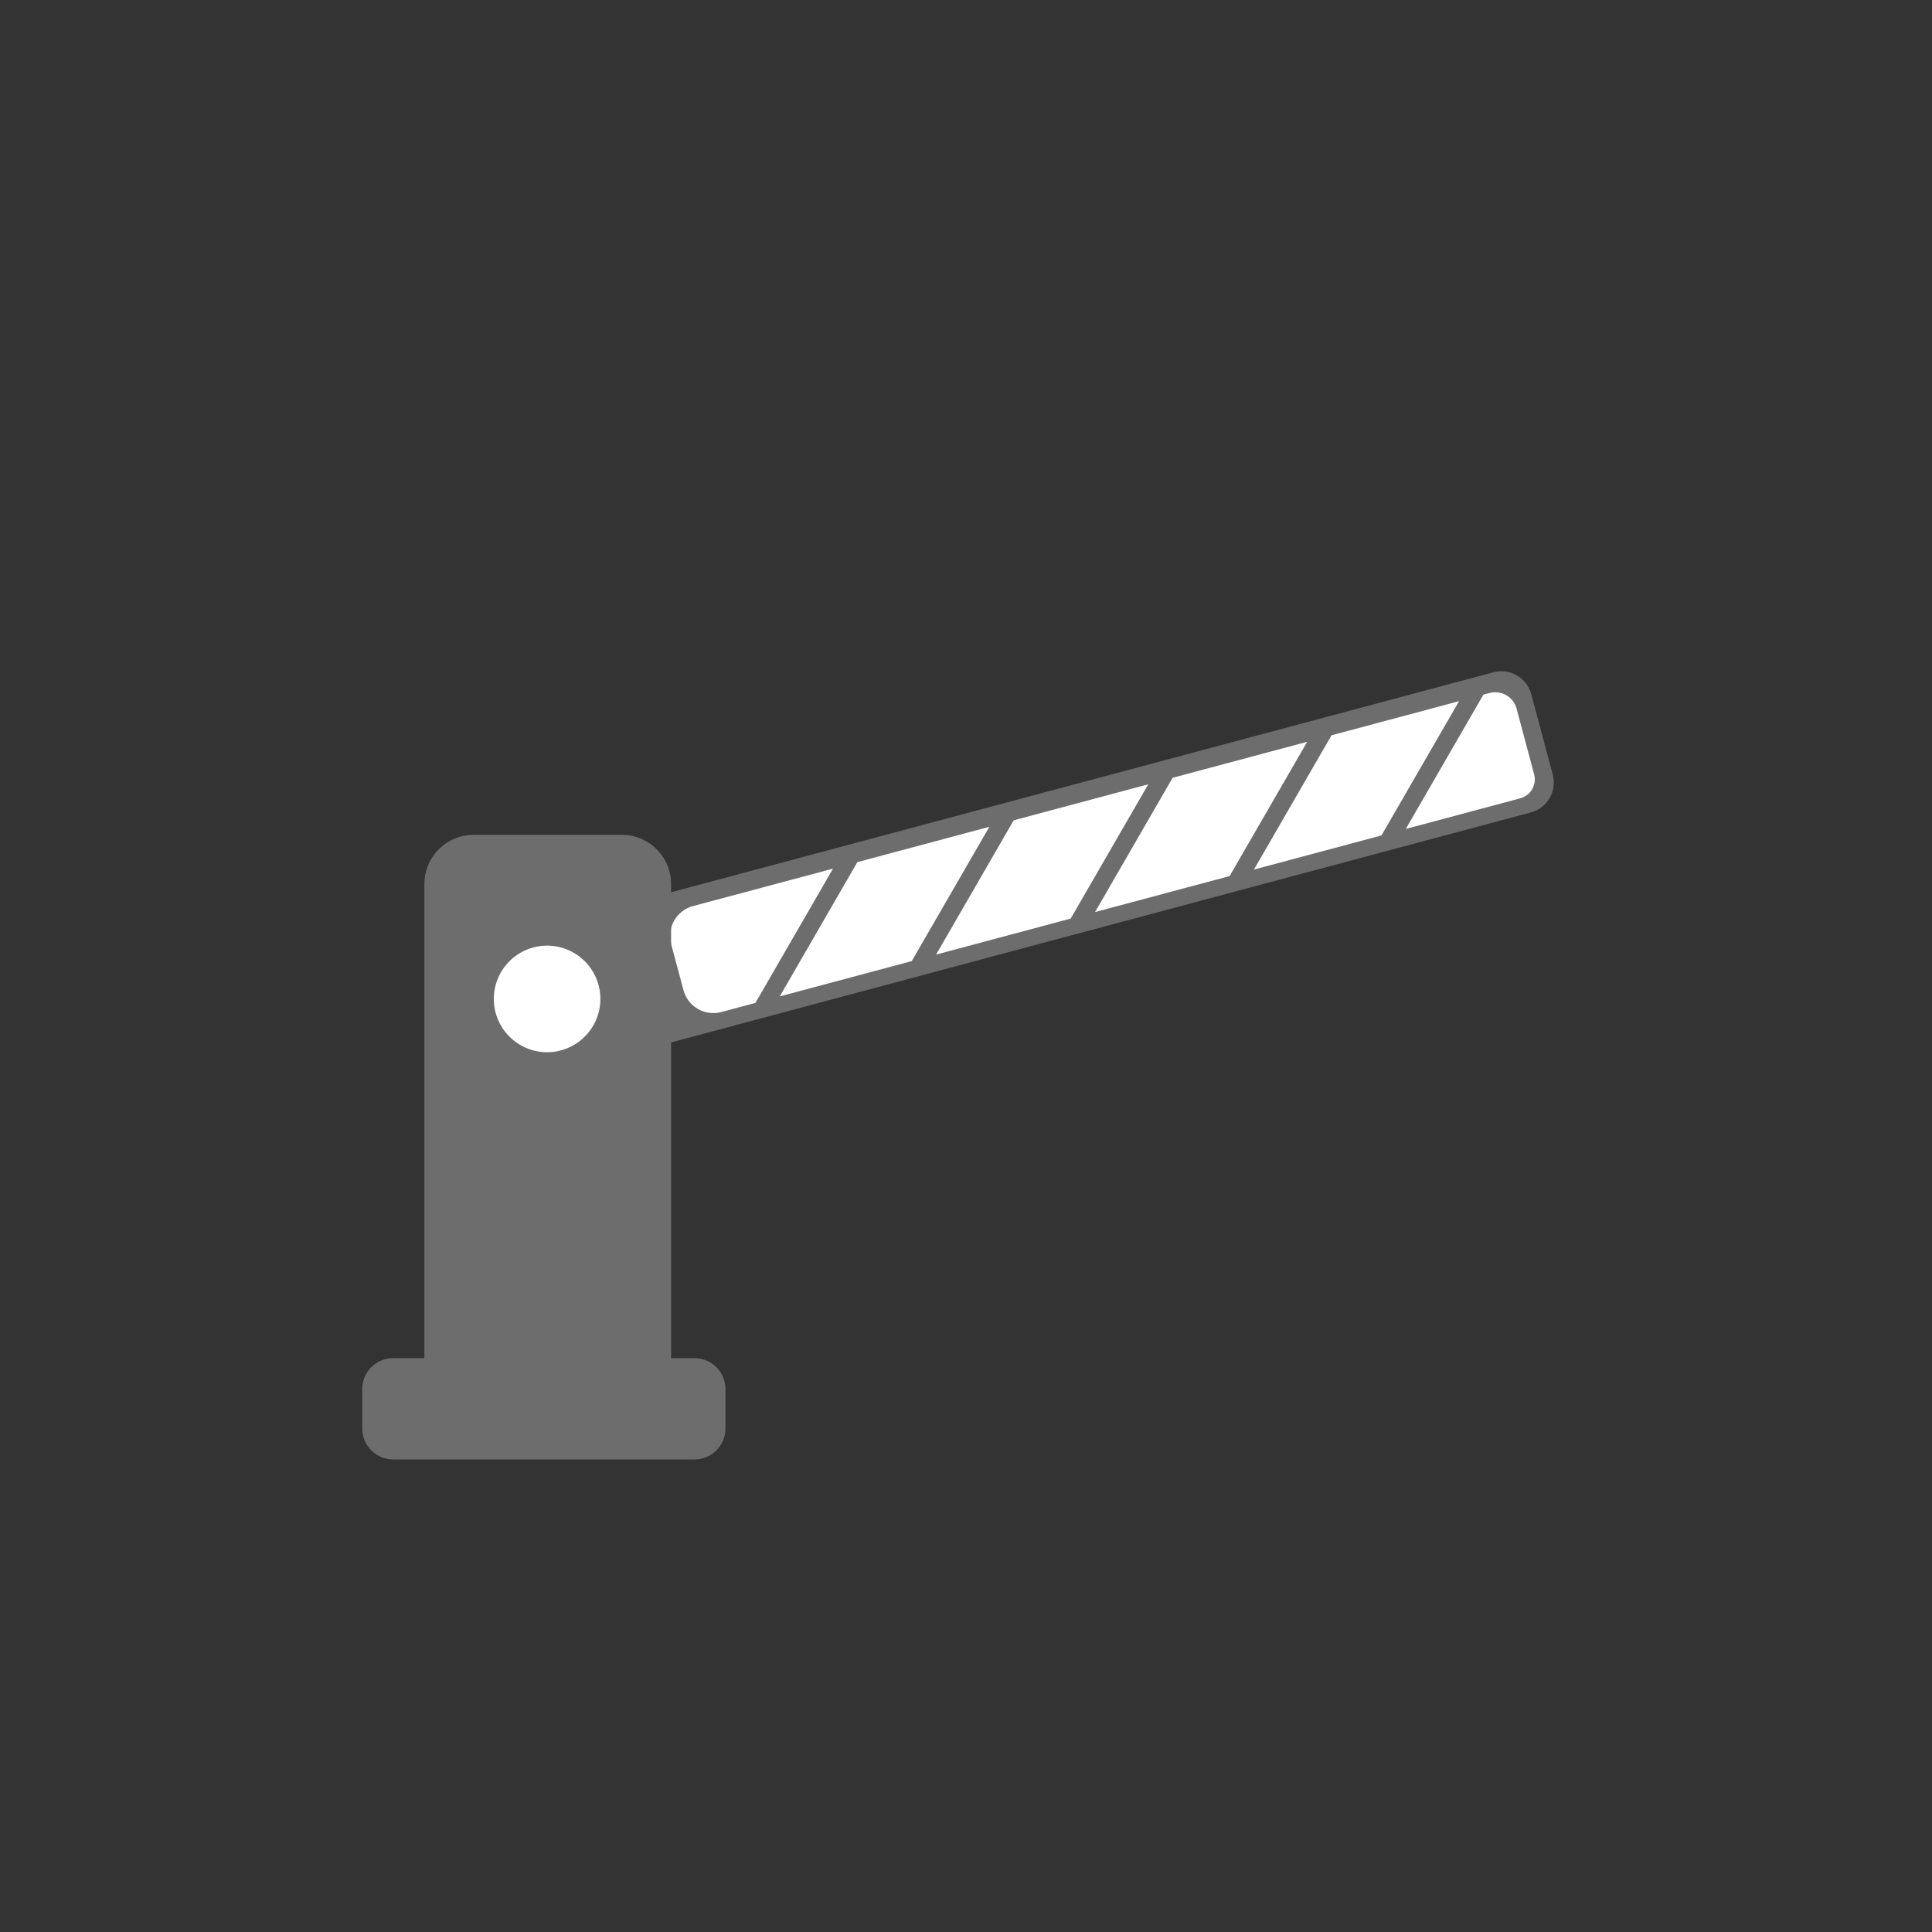 <?xml version="1.0" encoding="UTF-8" standalone="no" ?>
<!DOCTYPE svg PUBLIC "-//W3C//DTD SVG 1.1//EN" "http://www.w3.org/Graphics/SVG/1.1/DTD/svg11.dtd">
<svg xmlns="http://www.w3.org/2000/svg" xmlns:xlink="http://www.w3.org/1999/xlink" version="1.1" width="300" height="300" viewBox="0 0 640 640" xml:space="preserve">
<rect x="0" y="0" width="640" height="640" fill="#333333" stroke="none"/>
<desc>Created with Fabric.js 5.3.0</desc>
<defs>
</defs>
<g transform="matrix(4.363 -1.169 0.156 0.583 364.364 282.856)" id="EAOf1HToIjWI_vAghTuPK"  >
<path style="stroke: rgb(45,201,55); stroke-width: 0; stroke-dasharray: none; stroke-linecap: butt; stroke-dashoffset: 0; stroke-linejoin: miter; stroke-miterlimit: 4; fill: rgb(255,255,255); fill-rule: nonzero; opacity: 1;" vector-effect="non-scaling-stroke"  transform=" translate(0, 0)" d="M -32.707 -15.707 C -32.707 -25.096 -31.691 -32.707 -30.437 -32.707 L 31.088 -32.707 L 31.088 -32.707 C 31.982 -32.707 32.707 -27.279 32.707 -20.582 L 32.707 21.936 L 32.707 21.936 C 32.707 27.885 32.063 32.707 31.269 32.707 L -30.437 32.707 L -30.437 32.707 C -31.691 32.707 -32.707 25.096 -32.707 15.707 z" stroke-linecap="round" />
</g>
<g transform="matrix(0.714 -0.191 0.191 0.714 335.785 290.088)" id="Rs1nHyzHHi1rELm1c8fGA"  >
<path style="stroke: rgb(45,201,55); stroke-width: 0; stroke-dasharray: none; stroke-linecap: butt; stroke-dashoffset: 0; stroke-linejoin: miter; stroke-miterlimit: 4; fill: rgb(109,109,109); fill-rule: nonzero; opacity: 1;" vector-effect="non-scaling-stroke"  transform=" translate(-245.127, -32.511)" d="M 0 13.876 C 0 6.213 6.213 0 13.876 0 L 476.378 0 C 484.041 0 490.254 6.213 490.254 13.876 L 490.254 51.146 C 490.254 58.809 484.041 65.022 476.378 65.022 L 13.876 65.022 C 6.213 65.022 1.4210854715202004e-14 58.809 1.4210854715202004e-14 51.146 z M 88.913 43.812 C 88.913 51.472 95.124 57.683 102.784 57.683 L 118.582 57.683 L 167.736 8.529 L 102.784 8.529 C 95.124 8.529 88.913 14.739 88.913 22.399 z M 473.443 57.683 C 478.296 57.683 482.231 53.748 482.231 48.894 L 482.231 18.421 C 482.231 12.958 477.802 8.529 472.338 8.529 L 469.485 8.529 L 420.331 57.683 z M 179.03 8.529 L 129.876 57.683 L 191.111 57.683 L 240.265 8.529 z M 251.56 8.529 L 202.406 57.683 L 264.847 57.683 L 314 8.529 z M 325.295 8.529 L 276.141 57.683 L 338.582 57.683 L 387.736 8.529 z M 399.03 8.529 L 349.876 57.683 L 409.037 57.683 L 458.191 8.529 z" stroke-linecap="round" />
</g>
<g transform="matrix(0.739 0 0 0.739 180.158 380)" id="C1hGdeS6A_TuDfGZqUayT"  >
<path style="stroke: rgb(72,1,46); stroke-width: 0; stroke-dasharray: none; stroke-linecap: butt; stroke-dashoffset: 0; stroke-linejoin: miter; stroke-miterlimit: 4; fill: rgb(109,109,109); fill-rule: nonzero; opacity: 1;" vector-effect="non-scaling-stroke"  transform=" translate(-81.409, -140)" d="M 0 248.462 C 0 240.798 6.213 234.586 13.876 234.586 L 27.845 234.586 L 27.845 22.127 C 27.845 16.259 30.177 10.631 34.326 6.481 C 38.476 2.331 44.104 1.0658141036401503e-14 49.973 1.0658141036401503e-14 L 116.326 1.0658141036401503e-14 C 122.194 1.0658141036401503e-14 127.822 2.331 131.972 6.481 C 136.122 10.631 138.453 16.259 138.453 22.127 L 138.453 234.586 L 148.941 234.586 C 156.605 234.586 162.818 240.798 162.818 248.462 L 162.818 266.124 C 162.818 273.787 156.605 280 148.941 280 L 13.876 280 C 6.213 280 -1.4210854715202004e-14 273.787 -1.4210854715202004e-14 266.124 z" stroke-linecap="round" />
</g>
<g transform="matrix(0.832 0 0 0.832 181.231 330.91)" id="WtJtMLYl2--BvLruUKXUm"  >
<path style="stroke: rgb(187,67,86); stroke-width: 0; stroke-dasharray: none; stroke-linecap: butt; stroke-dashoffset: 0; stroke-linejoin: miter; stroke-miterlimit: 4; fill: rgb(255,255,255); fill-rule: nonzero; opacity: 1;" vector-effect="non-scaling-stroke"  transform=" translate(0, 0)" d="M 0 -21.215 C 11.711 -21.215 21.215 -11.711 21.215 0 C 21.215 11.711 11.711 21.215 0 21.215 C -11.711 21.215 -21.215 11.711 -21.215 0 C -21.215 -11.711 -11.711 -21.215 0 -21.215 z" stroke-linecap="round" />
</g>
</svg>